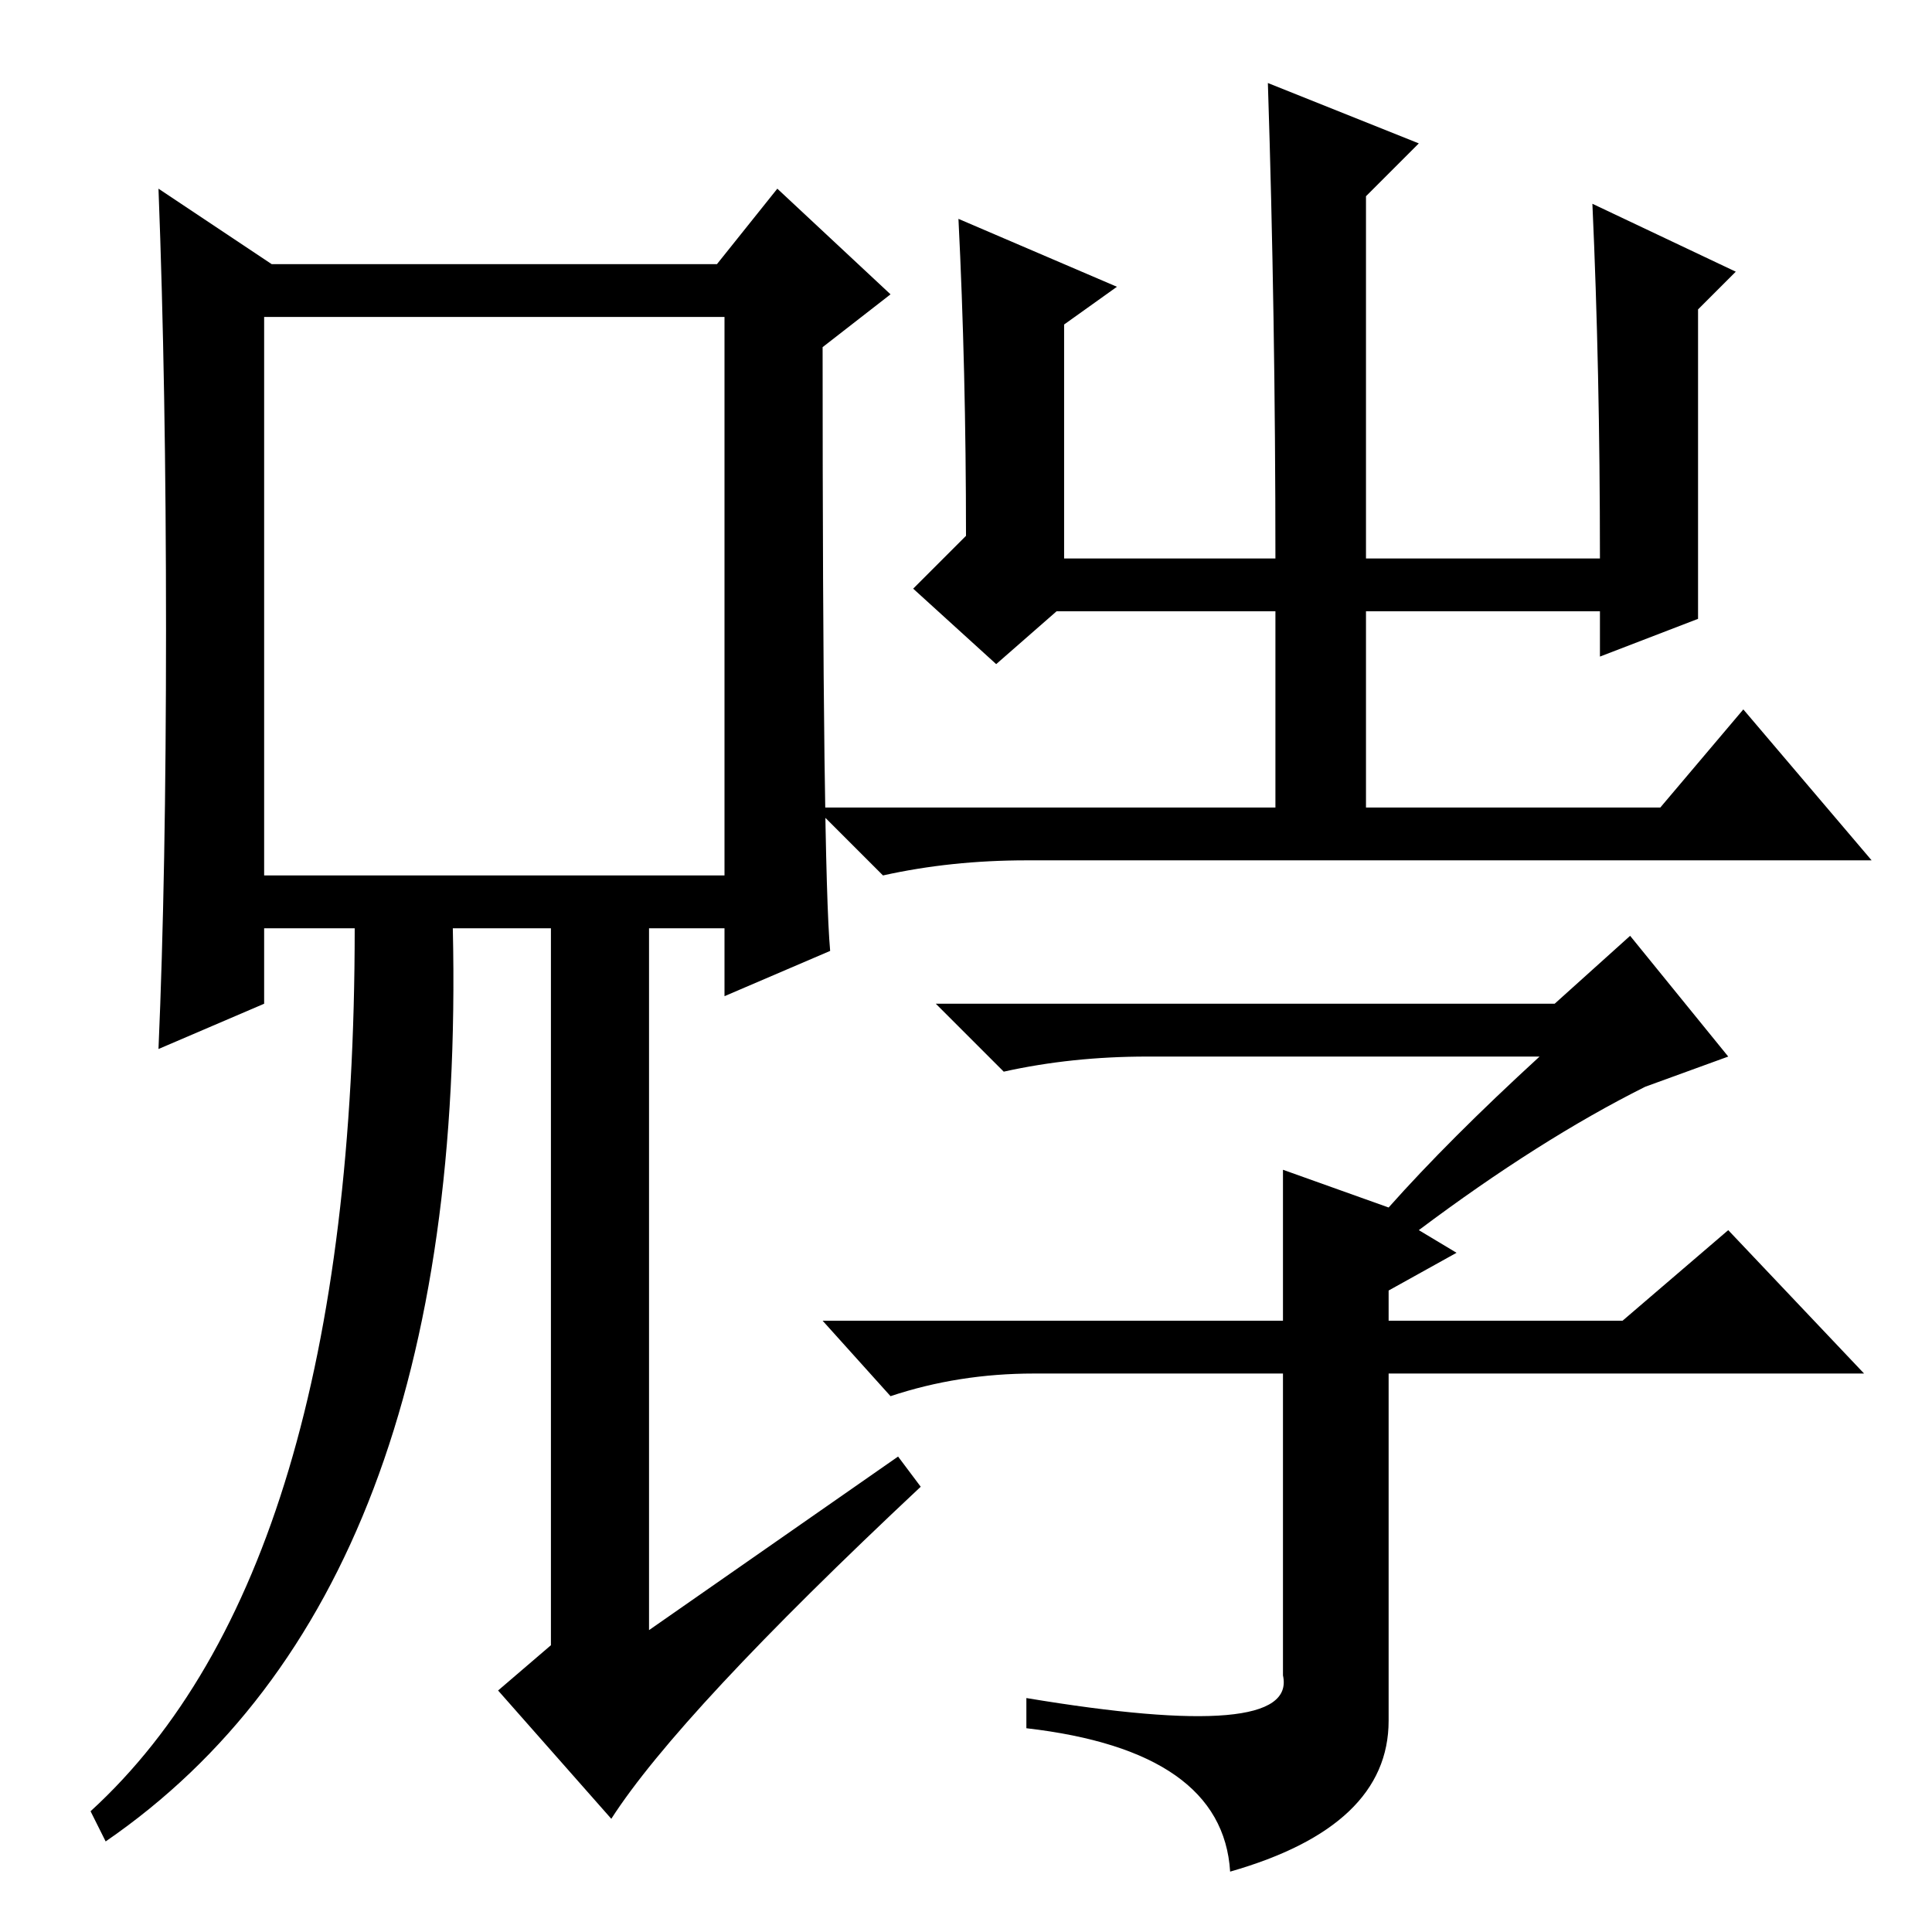 <?xml version="1.0" standalone="no"?>
<!DOCTYPE svg PUBLIC "-//W3C//DTD SVG 1.1//EN" "http://www.w3.org/Graphics/SVG/1.1/DTD/svg11.dtd" >
<svg xmlns="http://www.w3.org/2000/svg" xmlns:xlink="http://www.w3.org/1999/xlink" version="1.1" viewBox="0 -36 256 256">
  <g transform="matrix(1 0 0 -1 0 220)">
   <path fill="currentColor"
d="M35 140h61v74h-61v-74zM110 130l-14 -6v9h-10v-93l33 23l3 -4q-32 -30 -41 -44l-15 17l7 6v95h-13q2 -88 -46 -121l-2 4q35 32 35 117h-12v-10l-14 -6q1 23 1 55.5t-1 58.5l15 -10h59l8 10l15 -14l-9 -7q0 -69 1 -80zM181 230v-48h31q0 25 -1 47l19 -9l-5 -5v-41l-13 -5
v6h-31v-26h39l11 13l17 -20h-112q-10 0 -19 -2l-9 9h61v26h-29l-8 -7l-11 10l7 7q0 22 -1 42l21 -9l-7 -5v-31h28q0 32 -1 63l20 -8zM170 81v20l14 -5q8 9 20 20h-52q-10 0 -19 -2l-9 9h82l10 9l13 -16l-11 -4q-14 -7 -30 -19l5 -3l-9 -5v-4h31l14 12l18 -19h-63v-46
q0 -14 -21 -20q-1 16 -27 19v4q36 -6 34 3v40h-33q-10 0 -19 -3l-9 10h61z" />
  </g>

</svg>
